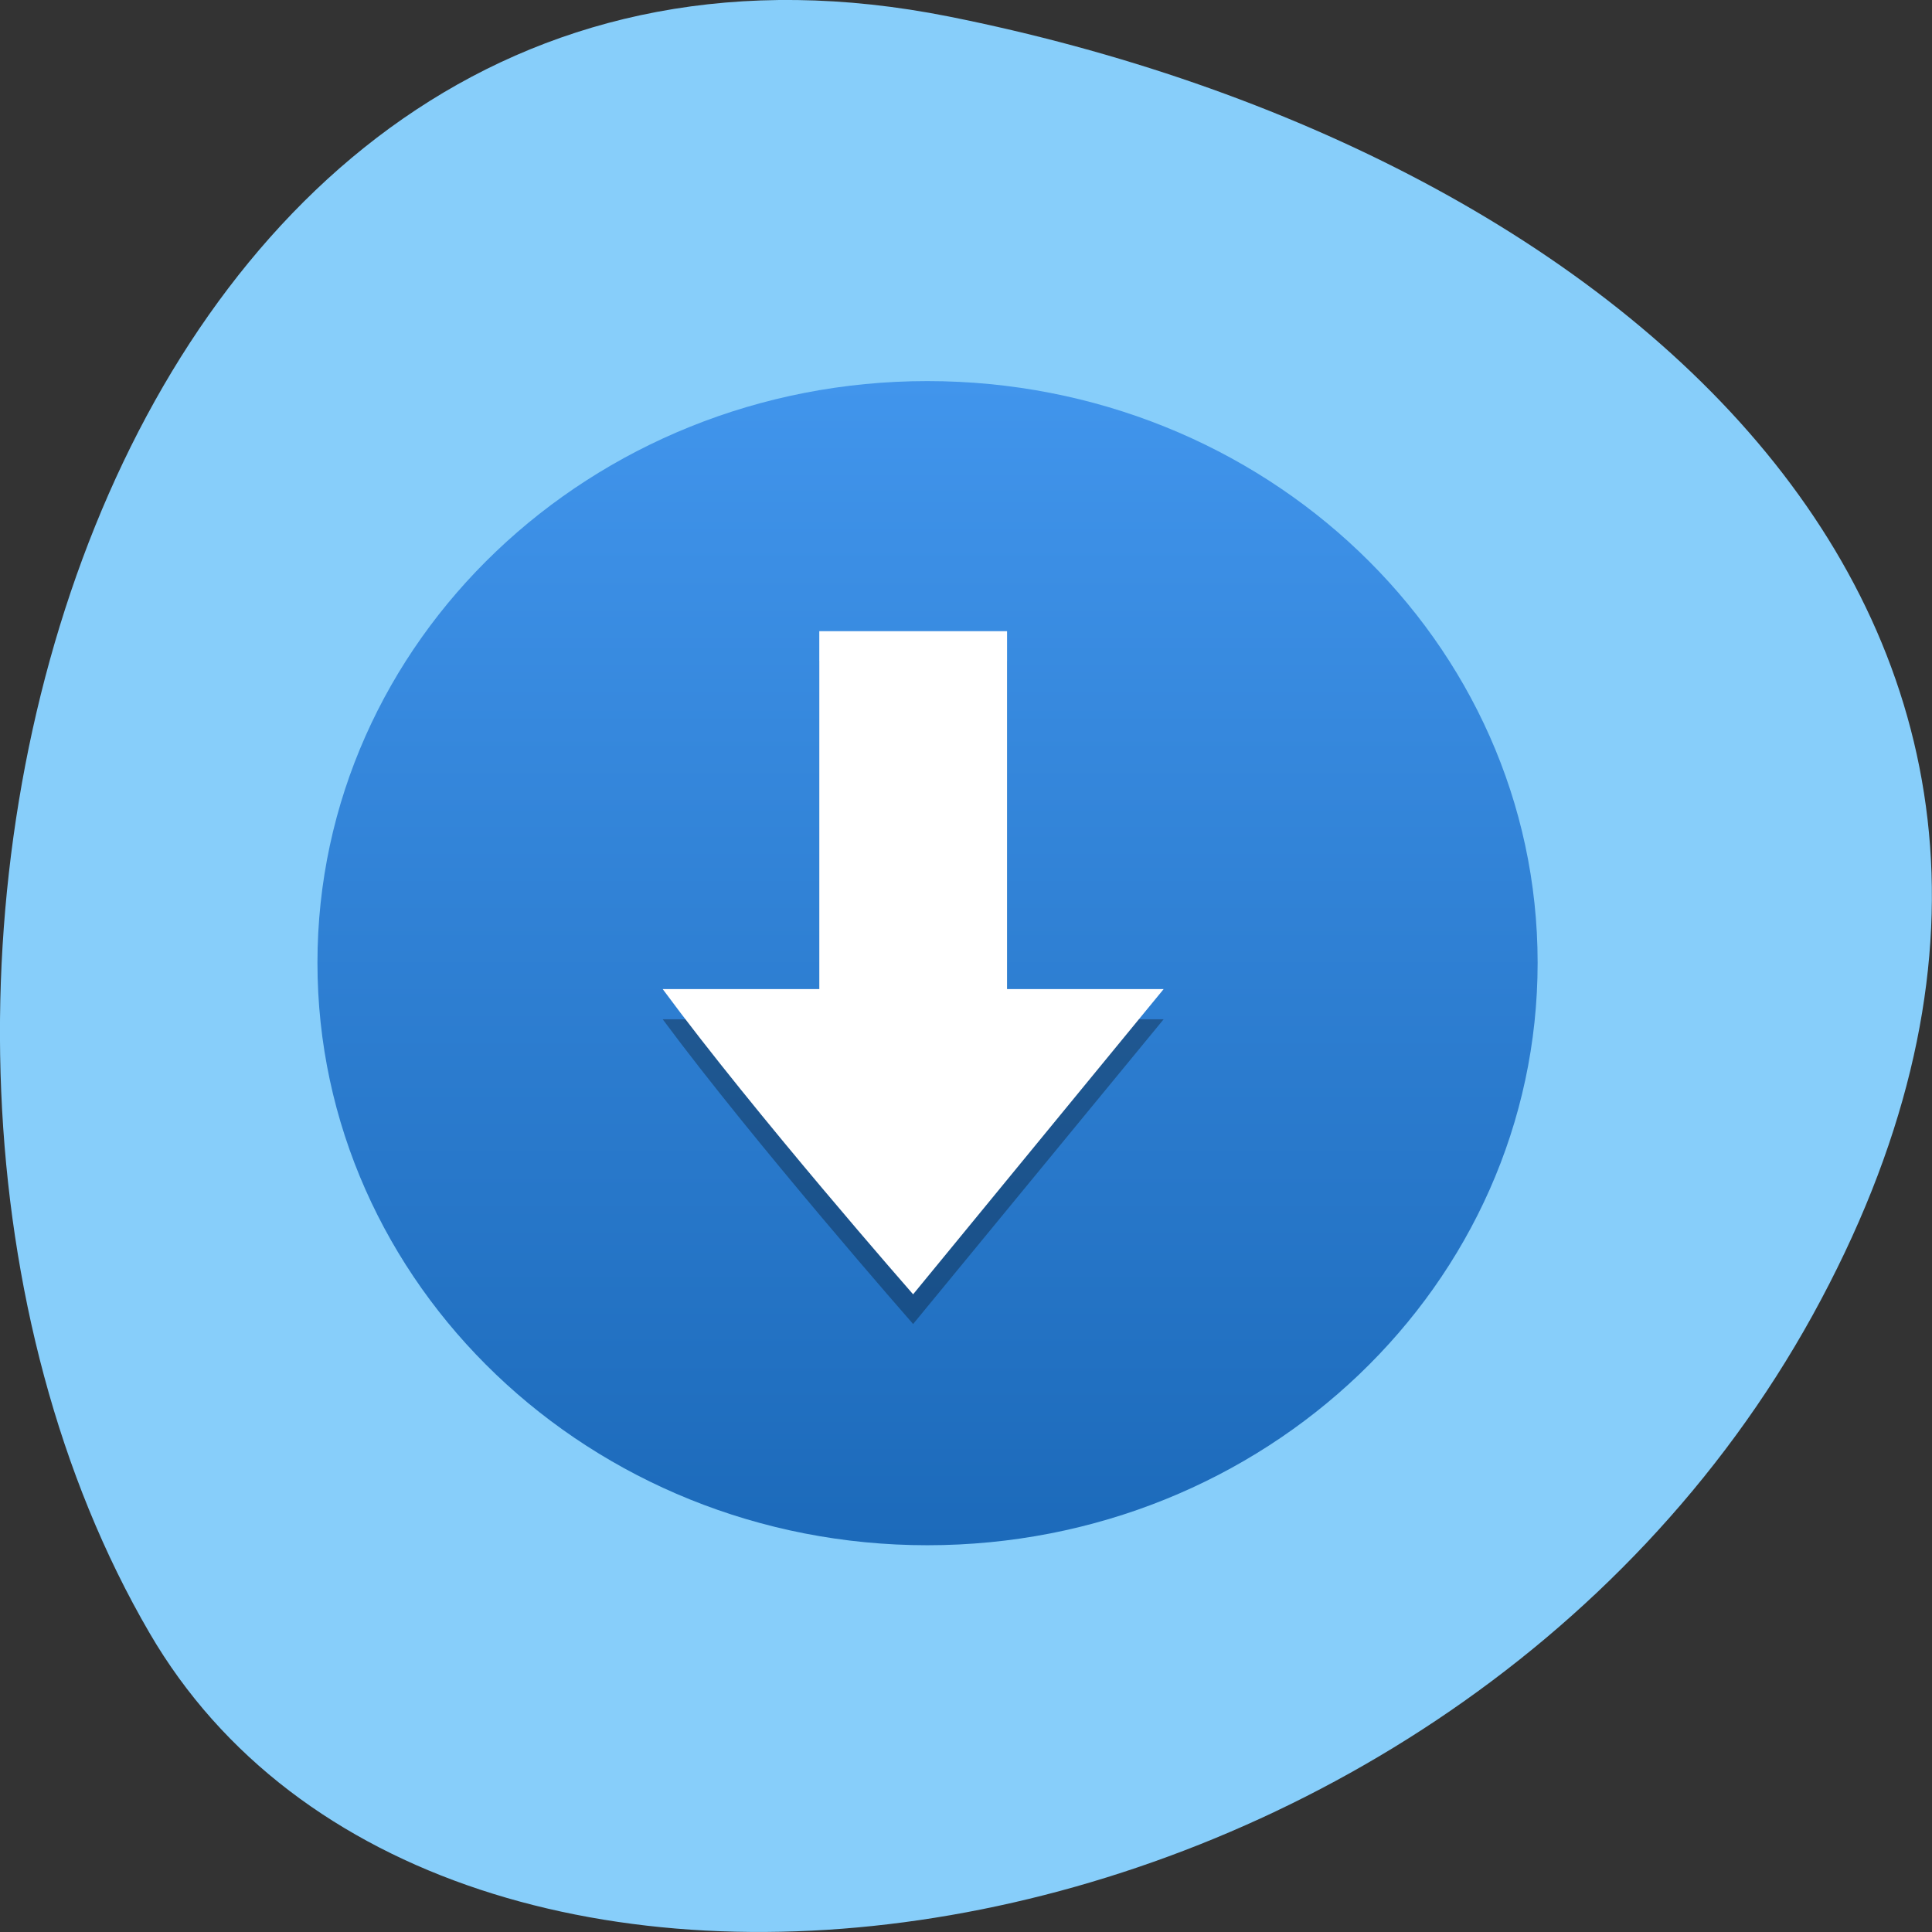 
<svg xmlns="http://www.w3.org/2000/svg" xmlns:xlink="http://www.w3.org/1999/xlink" width="16px" height="16px" viewBox="0 0 16 16" version="1.1">
<rect x="0" y="0" width="16" height="16" fill="#333333" stroke="none"/>
<defs>
<linearGradient id="linear0" gradientUnits="userSpaceOnUse" x1="0" y1="45.842" x2="0" y2="6.842" gradientTransform="matrix(0.259,0,0,0.247,1.569,1.463)">
<stop offset="0" style="stop-color:rgb(10.98%,41.569%,72.941%);stop-opacity:1;"/>
<stop offset="1" style="stop-color:rgb(25.49%,58.431%,92.549%);stop-opacity:1;"/>
</linearGradient>
</defs>
<g id="surface1">
<path style=" stroke:none;fill-rule:nonzero;fill:rgb(52.941%,80.784%,98.039%);fill-opacity:1;" d="M 7.859 0.137 C 0.863 -1.258 -1.793 8.32 1.238 13.523 C 3.652 17.672 11.926 16.484 15.012 10.891 C 18.094 5.293 13.473 1.258 7.859 0.137 Z M 7.859 0.137 "/>
<path style=" stroke:none;fill-rule:nonzero;fill:url(#linear0);" d="M 2.629 7.973 C 2.629 10.637 4.891 12.797 7.68 12.797 C 10.473 12.797 12.734 10.637 12.734 7.973 C 12.734 5.312 10.473 3.156 7.68 3.156 C 4.891 3.156 2.629 5.312 2.629 7.973 Z M 2.629 7.973 "/>
<path style=" stroke:none;fill-rule:nonzero;fill:rgb(0%,0%,0%);fill-opacity:0.302;" d="M 6.785 5.473 L 6.785 8.441 L 5.488 8.441 C 6.25 9.469 7.562 10.965 7.562 10.965 L 9.637 8.441 L 8.34 8.441 L 8.34 5.473 Z M 6.785 5.473 "/>
<path style=" stroke:none;fill-rule:nonzero;fill:rgb(100%,100%,100%);fill-opacity:1;" d="M 6.785 5.227 L 6.785 8.191 L 5.488 8.191 C 6.25 9.223 7.562 10.719 7.562 10.719 L 9.637 8.191 L 8.34 8.191 L 8.34 5.227 Z M 6.785 5.227 "/>
</g>
</svg>
